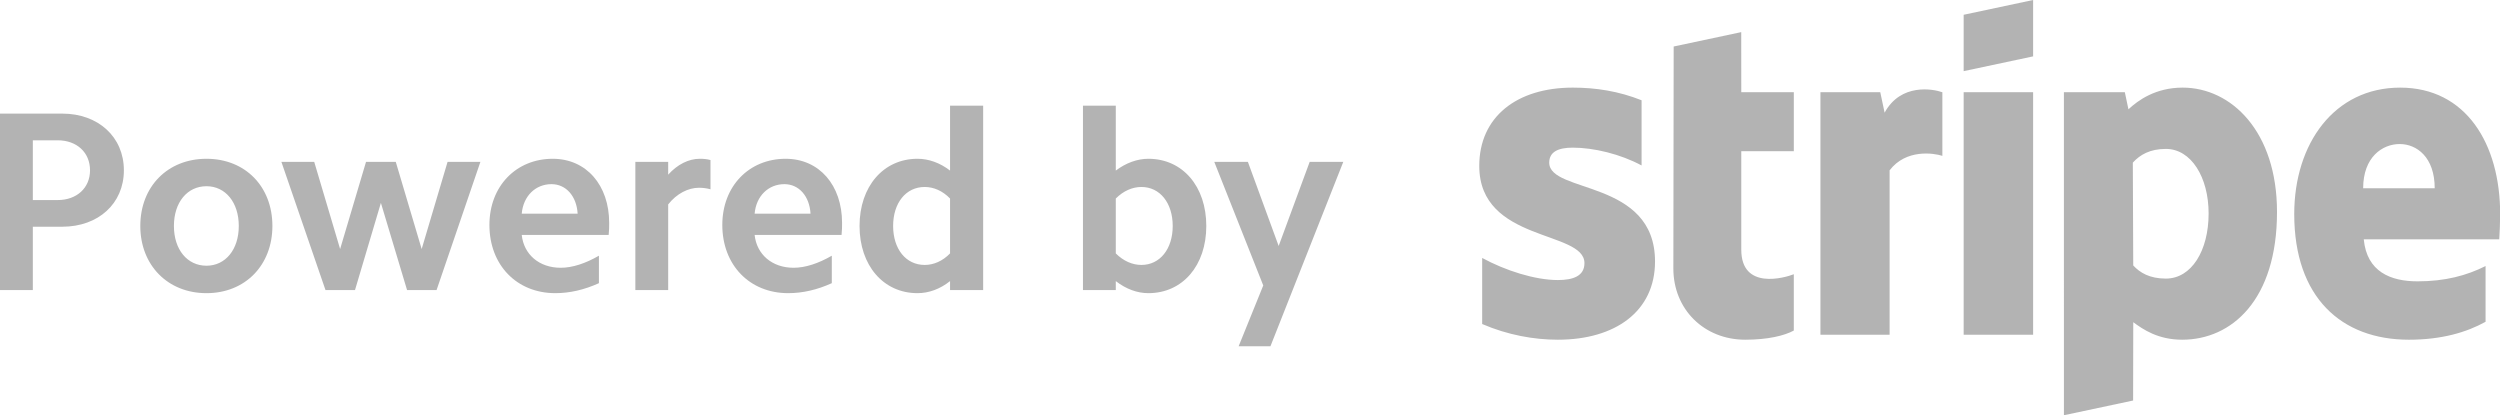 <?xml version="1.0" encoding="UTF-8" standalone="no"?>
<svg id="svg2" xmlns:rdf="http://www.w3.org/1999/02/22-rdf-syntax-ns#" xmlns="http://www.w3.org/2000/svg" height="17.038" width="102.58" version="1.1" xmlns:cc="http://creativecommons.org/ns#" xmlns:dc="http://purl.org/dc/elements/1.1/">
 <g id="g4142" fill-rule="evenodd" fill="#b3b3b3" transform="translate(-8.571,-4.23)">
  <path id="path6" d="m60.7 18.437h-1.305l1.01-2.494-2.01-5.072h1.379l1.263 3.452 1.273-3.452h1.379l-2.989 7.566zm-5.01-2.178c-0.452 0-0.916-0.168-1.336-0.495v0.369h-1.347v-7.567h1.347v2.663c0.42-0.316 0.884-0.484 1.336-0.484 1.41 0 2.378 1.136 2.378 2.757 0 1.62-0.968 2.757-2.378 2.757zm-0.284-4.357c-0.368 0-0.737 0.158-1.052 0.474v2.252c0.315 0.315 0.684 0.473 1.052 0.473 0.758 0 1.284-0.652 1.284-1.599s-0.526-1.6-1.284-1.6zm-7.852 3.862c-0.41 0.327-0.873 0.495-1.336 0.495-1.4 0-2.378-1.137-2.378-2.757 0-1.621 0.978-2.757 2.378-2.757 0.463 0 0.926 0.168 1.336 0.484v-2.663h1.358v7.567h-1.358v-0.369zm0-3.388c-0.305-0.316-0.673-0.474-1.041-0.474-0.769 0-1.295 0.653-1.295 1.6s0.526 1.599 1.295 1.599c0.368 0 0.736-0.158 1.041-0.473v-2.252zm-8.019 1.494c0.084 0.8 0.716 1.347 1.599 1.347 0.485 0 1.021-0.179 1.568-0.495v1.127c-0.599 0.273-1.199 0.41-1.789 0.41-1.589 0-2.704-1.158-2.704-2.799 0-1.589 1.094-2.715 2.599-2.715 1.379 0 2.315 1.084 2.315 2.63 0 0.148 0 0.316-0.021 0.495h-3.567zm1.221-2.084c-0.653 0-1.158 0.485-1.221 1.211h2.294c-0.042-0.716-0.473-1.211-1.073-1.211zm-4.768 0.832v3.515h-1.347v-5.262h1.347v0.526c0.379-0.421 0.842-0.652 1.294-0.652 0.148 0 0.295 0.01 0.442 0.052v1.2c-0.147-0.042-0.315-0.063-0.473-0.063-0.442 0-0.916 0.242-1.263 0.684zm-6.009 1.252c0.084 0.8 0.715 1.347 1.599 1.347 0.484 0 1.021-0.179 1.568-0.495v1.127c-0.6 0.273-1.2 0.41-1.789 0.41-1.589 0-2.704-1.158-2.704-2.799 0-1.589 1.094-2.715 2.599-2.715 1.378 0 2.315 1.084 2.315 2.63 0 0.148 0 0.316-0.021 0.495h-3.567zm1.22-2.084c-0.652 0-1.157 0.485-1.22 1.211h2.294c-0.042-0.716-0.474-1.211-1.074-1.211zm-5.925 4.347-1.074-3.578-1.063 3.578h-1.21l-1.81-5.262h1.347l1.063 3.578 1.063-3.578h1.22l1.063 3.578 1.063-3.578h1.347l-1.799 5.262h-1.21zm-8.231 0.126c-1.589 0-2.715-1.147-2.715-2.757 0-1.621 1.126-2.757 2.715-2.757s2.705 1.136 2.705 2.757c0 1.61-1.116 2.757-2.705 2.757zm0-4.388c-0.789 0-1.336 0.663-1.336 1.631s0.547 1.631 1.336 1.631c0.779 0 1.326-0.663 1.326-1.631s-0.547-1.631-1.326-1.631zm-5.915 1.662h-1.21v2.6h-1.347v-7.241h2.557c1.474 0 2.526 0.958 2.526 2.326s-1.052 2.315-2.526 2.315zm-0.189-3.546h-1.021v2.452h1.021c0.779 0 1.326-0.495 1.326-1.221 0-0.736-0.547-1.231-1.326-1.231z"/>
  <path id="path8" d="m111.12 14.051h-5.559c0.127 1.331 1.102 1.723 2.209 1.723 1.127 0 2.015-0.238 2.789-0.628v2.287c-0.771 0.428-1.79 0.736-3.147 0.736-2.766 0-4.704-1.732-4.704-5.156 0-2.892 1.644-5.188 4.345-5.188 2.697 0 4.105 2.295 4.105 5.203 0 0.275-0.025 0.87-0.038 1.023zm-4.085-3.911c-0.71 0-1.499 0.536-1.499 1.815h2.936c0-1.278-0.74-1.815-1.437-1.815zm-8.923 8.029c-0.994 0-1.601-0.419-2.009-0.718l-0.006 3.213-2.839 0.604-0.001-13.254h2.5l0.148 0.701c0.392-0.366 1.111-0.89 2.224-0.89 1.994 0 3.872 1.796 3.872 5.102 0 3.608-1.858 5.242-3.889 5.242zm-0.671-7.829c-0.651 0-1.06 0.238-1.356 0.563l0.017 4.219c0.276 0.299 0.673 0.539 1.339 0.539 1.05 0 1.754-1.143 1.754-2.672 0-1.485-0.715-2.649-1.754-2.649zm-8.297-2.326h2.85v9.952h-2.85v-9.952zm0-3.178 2.85-0.606v2.313l-2.85 0.606v-2.313zm-3.039 6.383v6.747h-2.838v-9.952h2.455l0.178 0.839c0.665-1.222 1.992-0.974 2.37-0.838v2.61c-0.361-0.117-1.494-0.287-2.165 0.594zm-6.086 3.256c0 1.673 1.792 1.152 2.155 1.007v2.311c-0.378 0.208-1.064 0.376-1.992 0.376-1.685 0-2.95-1.241-2.95-2.922l0.013-9.109 2.772-0.59 0.002 2.466h2.156v2.421h-2.156v4.04zm-3.539 0.484c0 2.044-1.627 3.21-3.988 3.21-0.979 0-2.049-0.19-3.105-0.644v-2.711c0.953 0.518 2.167 0.907 3.108 0.907 0.633 0 1.089-0.17 1.089-0.695 0-1.355-4.316-0.845-4.316-3.988 0-2.01 1.535-3.213 3.838-3.213 0.941 0 1.881 0.144 2.822 0.519v2.675c-0.864-0.467-1.961-0.731-2.824-0.731-0.595 0-0.965 0.172-0.965 0.615 0 1.278 4.341 0.67 4.341 4.056z"/>
 </g>
</svg>
